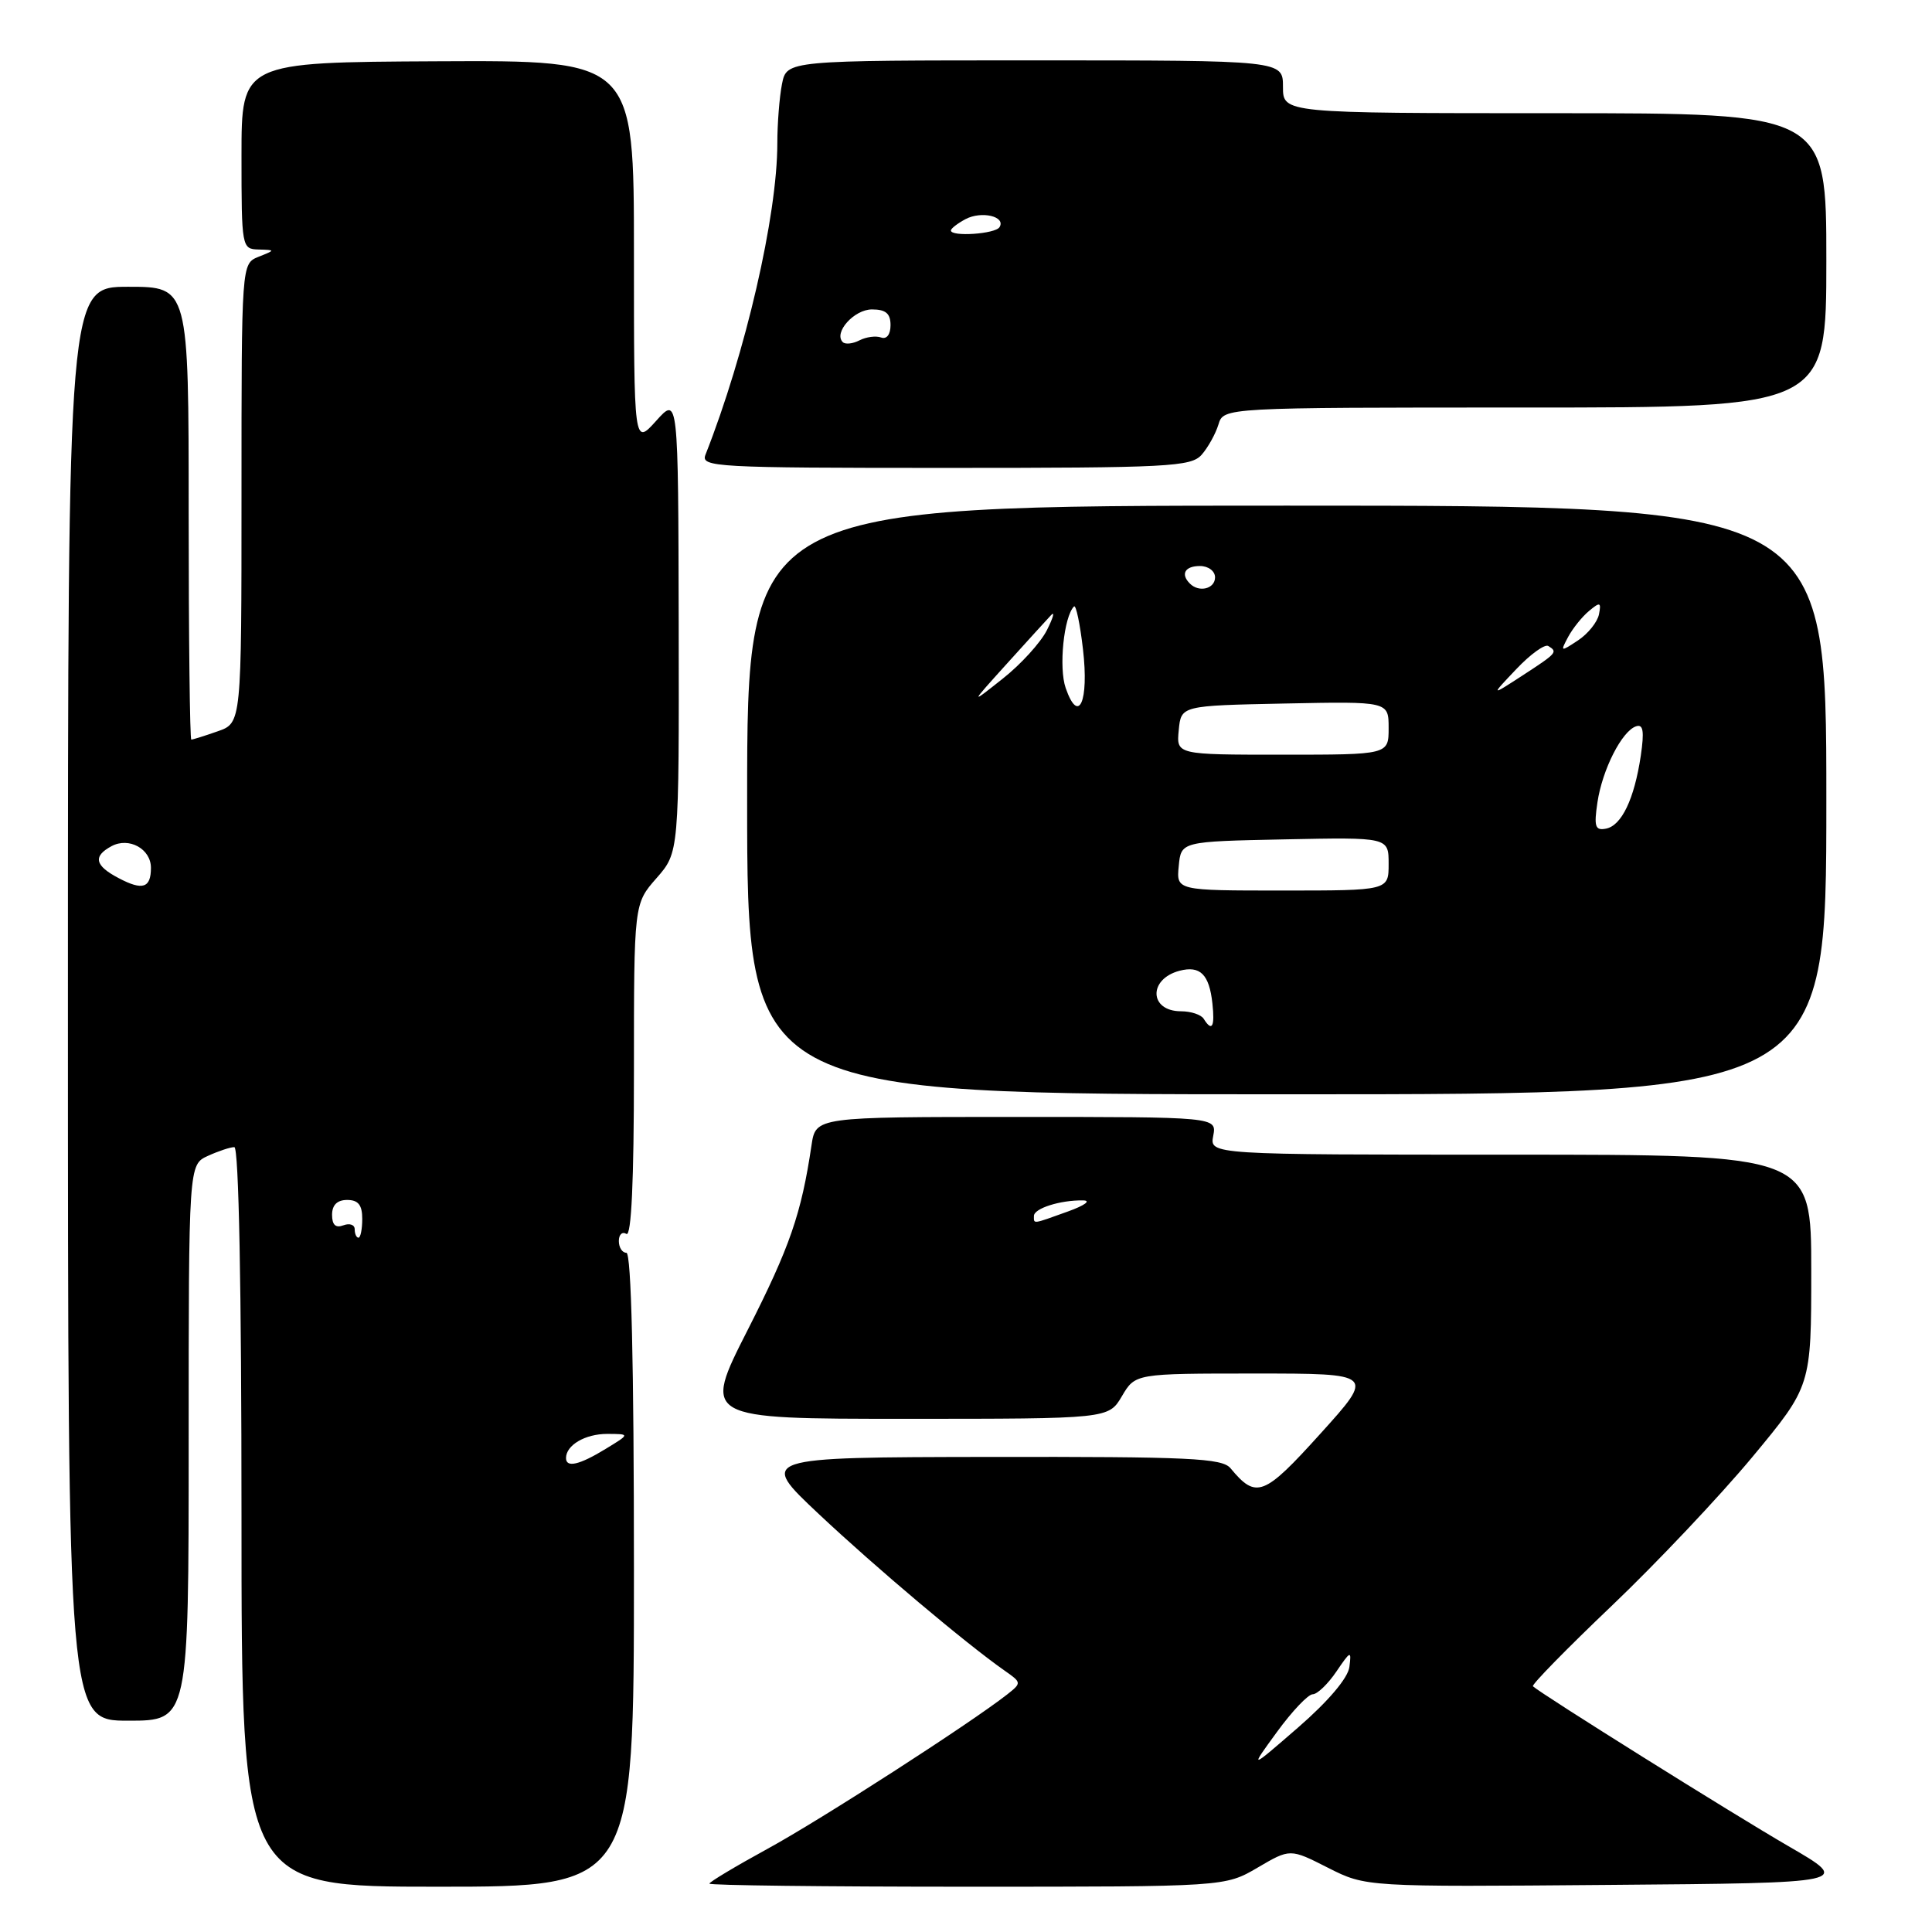 <?xml version="1.0" encoding="UTF-8" standalone="no"?>
<!DOCTYPE svg PUBLIC "-//W3C//DTD SVG 1.1//EN" "http://www.w3.org/Graphics/SVG/1.1/DTD/svg11.dtd" >
<svg xmlns="http://www.w3.org/2000/svg" xmlns:xlink="http://www.w3.org/1999/xlink" version="1.1" viewBox="0 0 256 256">
 <g >
 <path fill="currentColor"
d=" M 84.00 208.00 C 84.00 180.67 83.65 166.00 83.00 166.00 C 82.45 166.00 82.00 165.30 82.00 164.44 C 82.00 163.58 82.45 163.16 83.00 163.50 C 83.66 163.90 84.00 156.47 84.00 141.94 C 84.00 119.76 84.00 119.76 86.99 116.36 C 89.98 112.95 89.98 112.95 89.93 82.73 C 89.87 52.50 89.87 52.50 86.94 55.77 C 84.00 59.03 84.00 59.03 84.00 33.51 C 84.00 7.99 84.00 7.99 58.00 8.12 C 32.00 8.25 32.00 8.25 32.00 20.63 C 32.00 32.77 32.04 33.00 34.25 33.06 C 36.50 33.13 36.50 33.13 34.25 34.03 C 32.00 34.94 32.00 34.94 32.00 65.37 C 32.00 95.80 32.00 95.80 28.85 96.90 C 27.12 97.51 25.54 98.00 25.35 98.00 C 25.16 98.00 25.00 84.50 25.00 68.00 C 25.00 38.00 25.00 38.00 17.00 38.00 C 9.00 38.00 9.00 38.00 9.00 133.00 C 9.00 228.00 9.00 228.00 17.00 228.00 C 25.00 228.00 25.00 228.00 25.00 191.16 C 25.00 154.32 25.00 154.32 27.55 153.16 C 28.95 152.52 30.52 152.00 31.05 152.00 C 31.64 152.00 32.00 170.61 32.00 201.00 C 32.00 250.00 32.00 250.00 58.00 250.00 C 84.00 250.00 84.00 250.00 84.00 208.00 Z  M 166.64 247.47 C 170.95 244.94 170.95 244.94 175.97 247.49 C 180.99 250.03 180.99 250.03 213.19 249.76 C 245.40 249.50 245.40 249.50 236.95 244.61 C 229.66 240.39 204.21 224.46 203.12 223.44 C 202.92 223.24 207.61 218.45 213.55 212.79 C 219.49 207.13 227.87 198.26 232.18 193.08 C 240.00 183.66 240.00 183.66 240.00 168.33 C 240.00 153.00 240.00 153.00 200.14 153.00 C 160.28 153.00 160.28 153.00 160.76 150.50 C 161.23 148.00 161.23 148.00 134.66 148.00 C 108.09 148.00 108.09 148.00 107.53 151.75 C 106.18 160.84 104.67 165.21 99.06 176.25 C 93.09 188.00 93.09 188.00 119.99 188.00 C 146.89 188.00 146.89 188.00 148.66 185.00 C 150.43 182.00 150.43 182.00 166.30 182.00 C 182.16 182.00 182.16 182.00 174.96 189.97 C 167.47 198.27 166.45 198.66 163.05 194.55 C 161.93 193.21 157.65 193.01 131.13 193.05 C 100.50 193.10 100.50 193.10 108.50 200.62 C 116.02 207.69 127.98 217.77 133.12 221.37 C 135.38 222.95 135.38 223.00 133.46 224.52 C 128.56 228.36 108.75 241.13 101.75 244.95 C 97.49 247.28 94.00 249.37 94.00 249.59 C 94.00 249.82 109.37 250.00 128.16 250.00 C 162.32 250.00 162.32 250.00 166.64 247.47 Z  M 242.00 106.00 C 242.00 67.00 242.00 67.00 170.50 67.00 C 99.00 67.00 99.00 67.00 99.00 106.00 C 99.00 145.00 99.00 145.00 170.50 145.00 C 242.00 145.00 242.00 145.00 242.00 106.00 Z  M 159.23 60.25 C 160.07 59.29 161.07 57.49 161.45 56.25 C 162.13 54.00 162.13 54.00 202.07 54.00 C 242.00 54.00 242.00 54.00 242.00 34.50 C 242.00 15.00 242.00 15.00 206.00 15.00 C 170.00 15.00 170.00 15.00 170.00 11.50 C 170.00 8.00 170.00 8.00 137.12 8.00 C 104.25 8.00 104.25 8.00 103.62 11.12 C 103.28 12.84 103.00 16.38 103.00 18.99 C 103.00 28.56 98.79 46.78 93.48 60.25 C 92.83 61.89 94.73 62.00 125.24 62.00 C 154.89 62.00 157.82 61.85 159.23 60.25 Z  M 75.00 193.20 C 75.00 191.49 77.54 190.00 80.45 190.00 C 83.50 190.01 83.50 190.01 80.23 192.00 C 76.76 194.12 75.00 194.52 75.00 193.20 Z  M 47.00 162.89 C 47.00 162.28 46.33 162.05 45.50 162.36 C 44.48 162.75 44.00 162.31 44.00 160.97 C 44.00 159.67 44.68 159.00 46.00 159.00 C 47.47 159.00 48.00 159.67 48.00 161.50 C 48.00 162.88 47.77 164.00 47.50 164.00 C 47.23 164.00 47.00 163.50 47.00 162.89 Z  M 15.75 116.37 C 12.56 114.71 12.28 113.46 14.78 112.12 C 17.09 110.88 20.00 112.48 20.00 114.99 C 20.00 117.67 18.90 118.03 15.75 116.37 Z  M 169.20 229.50 C 171.20 226.75 173.34 224.50 173.94 224.50 C 174.54 224.50 175.95 223.15 177.07 221.50 C 178.97 218.70 179.09 218.66 178.80 220.88 C 178.62 222.34 176.00 225.43 172.03 228.88 C 165.55 234.50 165.55 234.50 169.20 229.50 Z  M 137.00 161.12 C 137.00 160.12 140.49 159.01 143.50 159.06 C 144.63 159.07 143.75 159.72 141.50 160.53 C 136.72 162.25 137.00 162.21 137.00 161.12 Z  M 159.50 135.00 C 159.16 134.45 157.81 134.00 156.50 134.00 C 152.27 134.00 152.12 129.73 156.30 128.63 C 159.03 127.92 160.23 129.10 160.65 132.96 C 160.99 136.07 160.60 136.77 159.50 135.00 Z  M 156.19 114.75 C 156.50 111.50 156.50 111.50 170.25 111.22 C 184.00 110.94 184.00 110.94 184.00 114.47 C 184.00 118.00 184.00 118.00 169.94 118.00 C 155.87 118.00 155.87 118.00 156.19 114.75 Z  M 211.67 106.31 C 212.32 101.97 214.91 96.86 216.79 96.24 C 217.74 95.92 217.89 96.88 217.41 100.16 C 216.55 105.89 214.87 109.40 212.80 109.80 C 211.37 110.08 211.19 109.53 211.67 106.31 Z  M 156.19 96.75 C 156.50 93.50 156.50 93.50 170.25 93.22 C 184.00 92.94 184.00 92.94 184.00 96.47 C 184.00 100.00 184.00 100.00 169.94 100.00 C 155.87 100.00 155.87 100.00 156.19 96.75 Z  M 141.21 91.17 C 140.27 88.48 140.96 81.71 142.31 80.36 C 142.57 80.09 143.11 82.65 143.50 86.03 C 144.31 92.99 142.92 96.09 141.21 91.17 Z  M 133.42 87.94 C 136.12 84.95 138.76 82.05 139.28 81.50 C 139.80 80.95 139.55 81.85 138.72 83.50 C 137.89 85.15 135.25 88.05 132.85 89.94 C 128.50 93.39 128.50 93.39 133.42 87.94 Z  M 200.91 88.67 C 202.78 86.69 204.70 85.31 205.16 85.60 C 206.44 86.39 206.31 86.53 201.75 89.50 C 197.50 92.26 197.50 92.26 200.91 88.67 Z  M 207.79 84.39 C 208.40 83.26 209.64 81.71 210.56 80.95 C 212.02 79.73 212.19 79.79 211.87 81.41 C 211.66 82.43 210.42 83.98 209.09 84.86 C 206.77 86.39 206.73 86.38 207.79 84.39 Z  M 157.67 77.33 C 156.40 76.07 157.01 75.00 159.00 75.00 C 160.11 75.00 161.00 75.67 161.00 76.50 C 161.00 78.02 158.88 78.55 157.67 77.33 Z  M 111.67 45.33 C 110.42 44.08 113.17 41.00 115.54 41.00 C 117.37 41.00 118.00 41.54 118.00 43.08 C 118.00 44.32 117.49 44.99 116.75 44.72 C 116.06 44.47 114.77 44.64 113.88 45.10 C 112.99 45.56 111.99 45.66 111.67 45.33 Z  M 126.00 30.54 C 126.00 30.28 126.87 29.61 127.93 29.04 C 130.05 27.91 133.32 28.68 132.44 30.10 C 131.88 31.01 126.00 31.40 126.00 30.54 Z "/>
</g>
</svg>